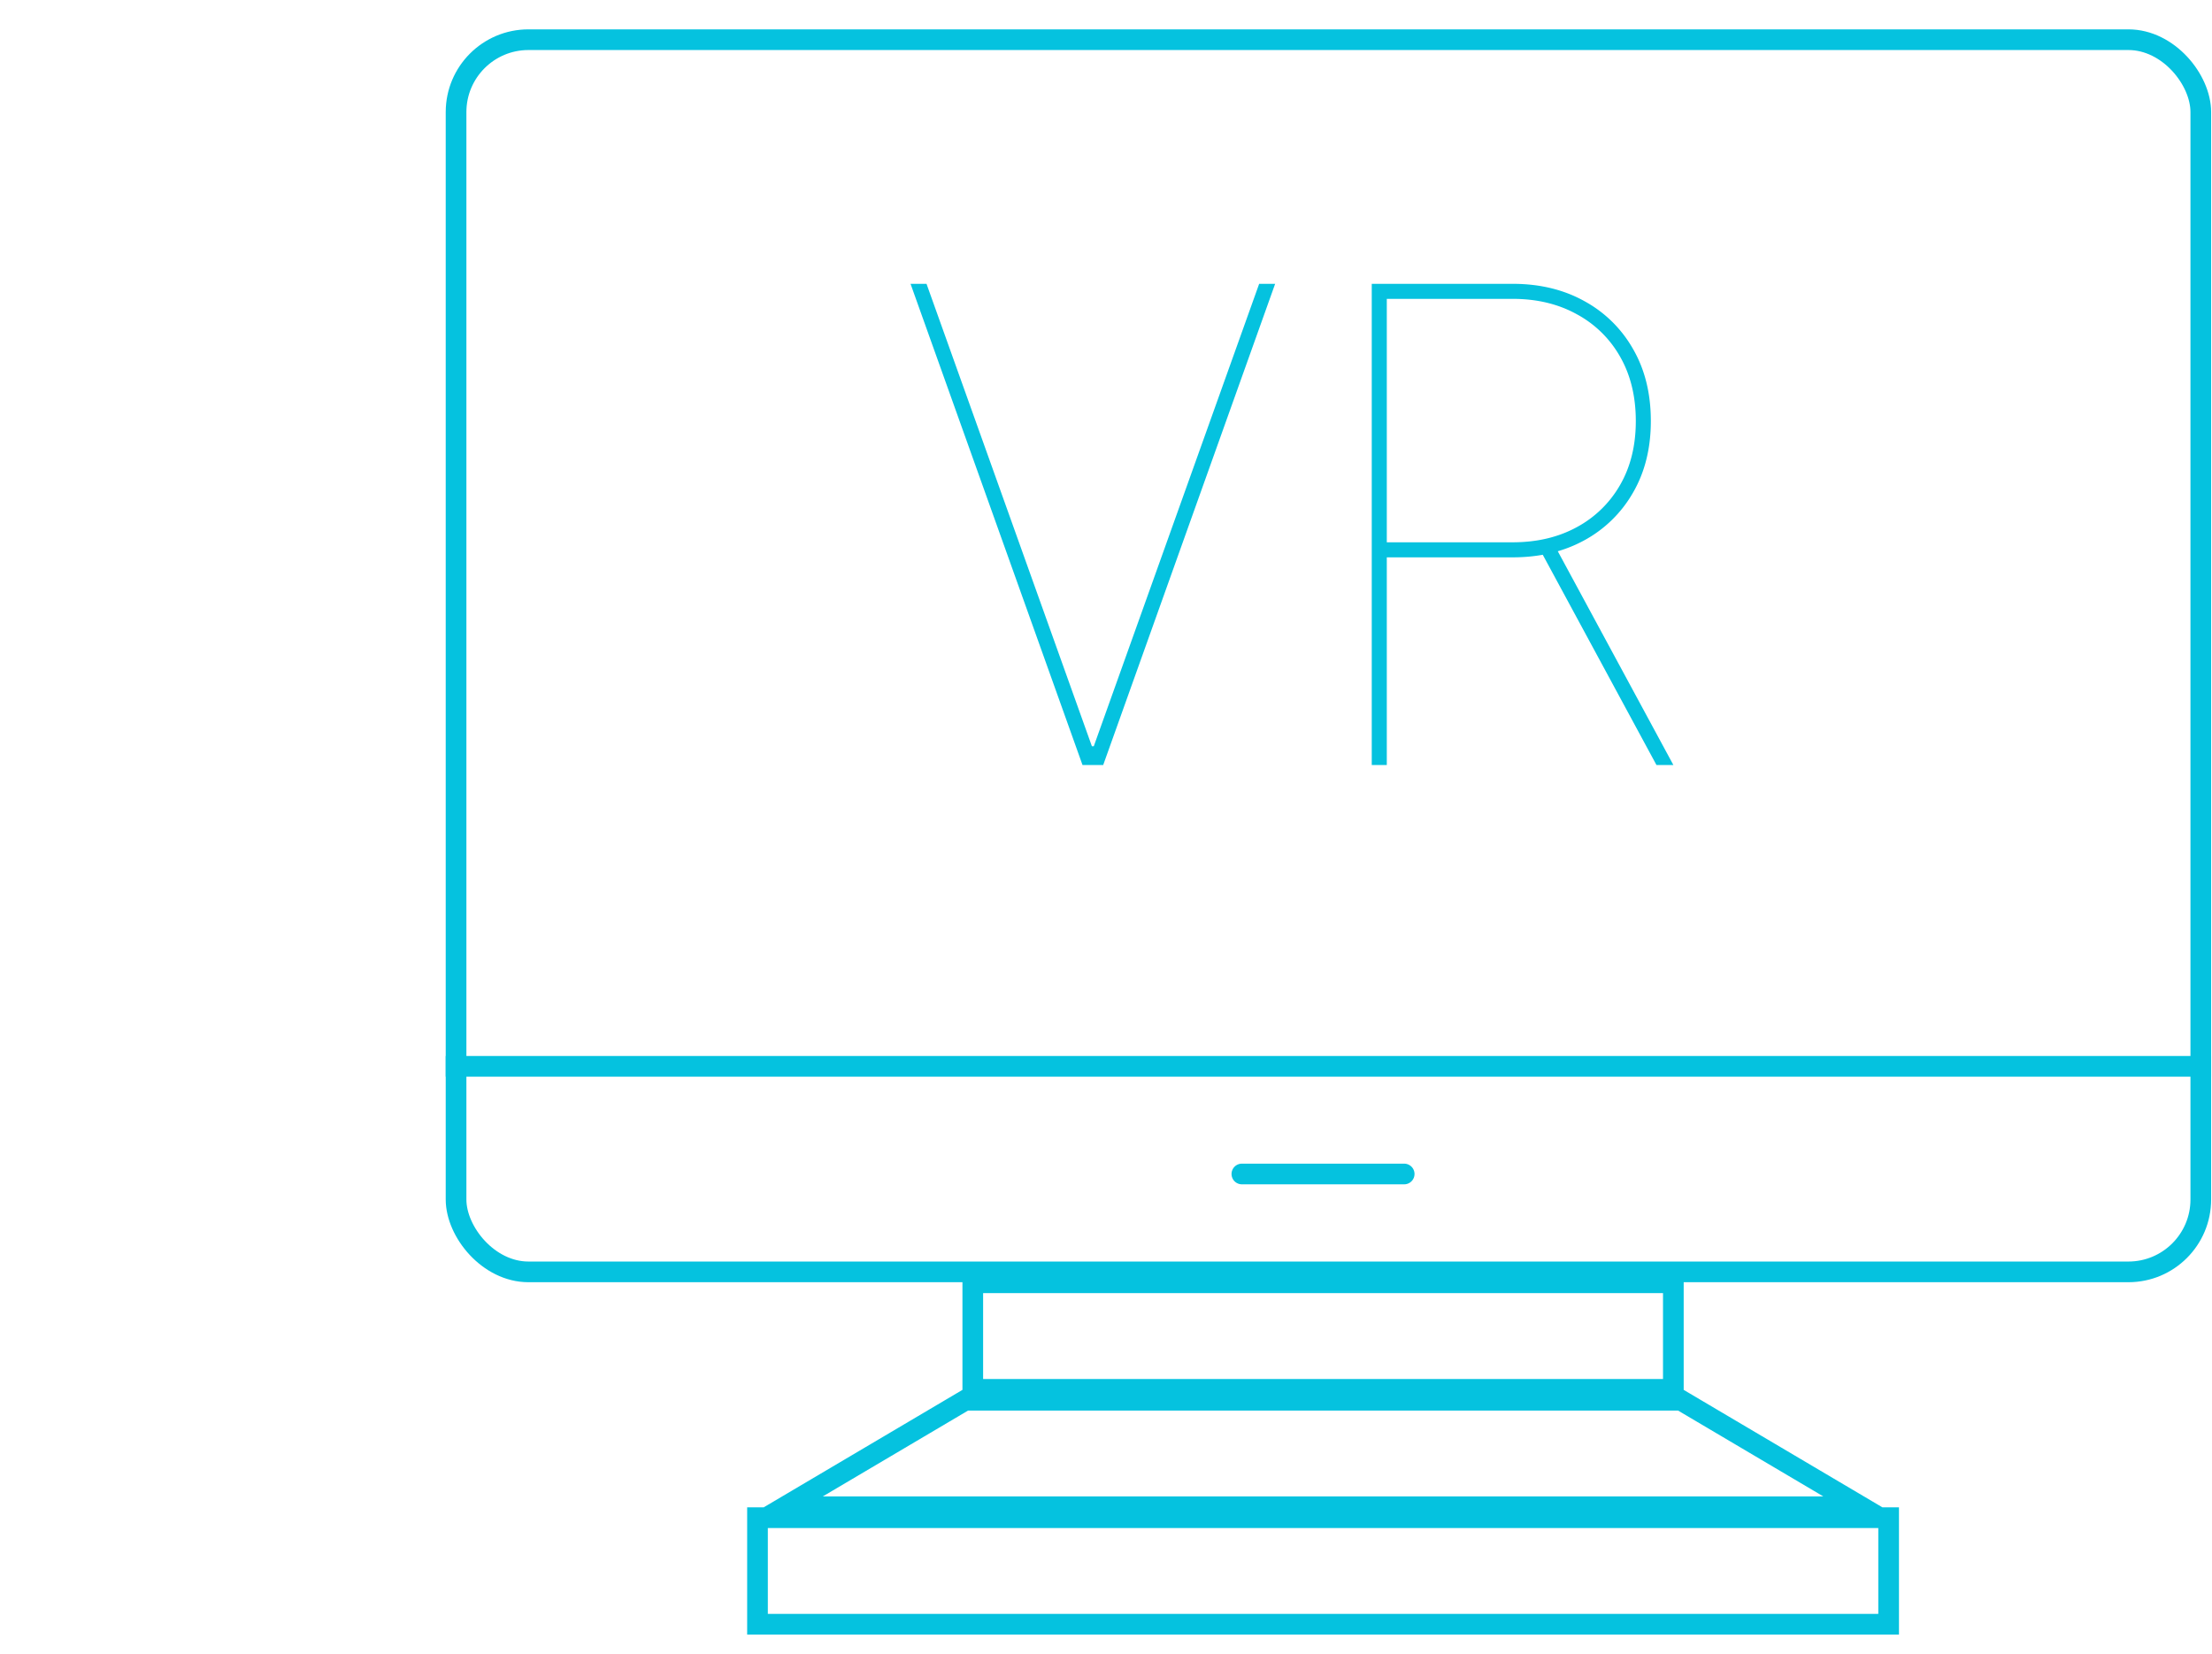 <svg width="107" height="80" fill="none" xmlns="http://www.w3.org/2000/svg"><rect x="22.061" y="1.92" width="84.397" height="59.592" rx="3.5" stroke="#05C2DF"/><path stroke="#05C2DF" d="M21.561 51.571h85.397"/><path stroke="#05C2DF" stroke-linecap="round" d="M60.072 56.778h7.852"/><path stroke="#05C2DF" d="M47.056 62.039h33.888v5.154H47.056zM36.642 73.4h54.716v5.154H36.642zM37.97 72.873l8.723-5.154h34.614l8.722 5.154H37.97Z"/><path d="m44.818 13.727 8 22.364h.091l8-22.364h.773L53.364 37h-1l-8.319-23.273h.773ZM66.355 37V13.727h6.818c1.303 0 2.455.277 3.455.83a5.997 5.997 0 0 1 2.364 2.318c.575.992.863 2.155.863 3.489 0 1.318-.288 2.473-.864 3.465a6.02 6.02 0 0 1-2.363 2.307c-1 .546-2.152.819-3.455.819H66.72v-.728h6.454c1.167 0 2.197-.242 3.091-.727a5.301 5.301 0 0 0 2.103-2.046c.507-.878.76-1.909.76-3.09 0-1.19-.253-2.228-.76-3.114a5.28 5.28 0 0 0-2.103-2.057c-.894-.492-1.924-.739-3.09-.739h-6.092V37h-.727Zm8.864-10.59L80.946 37h-.818L74.4 26.41h.818Z" fill="#05C2DF"/></svg>